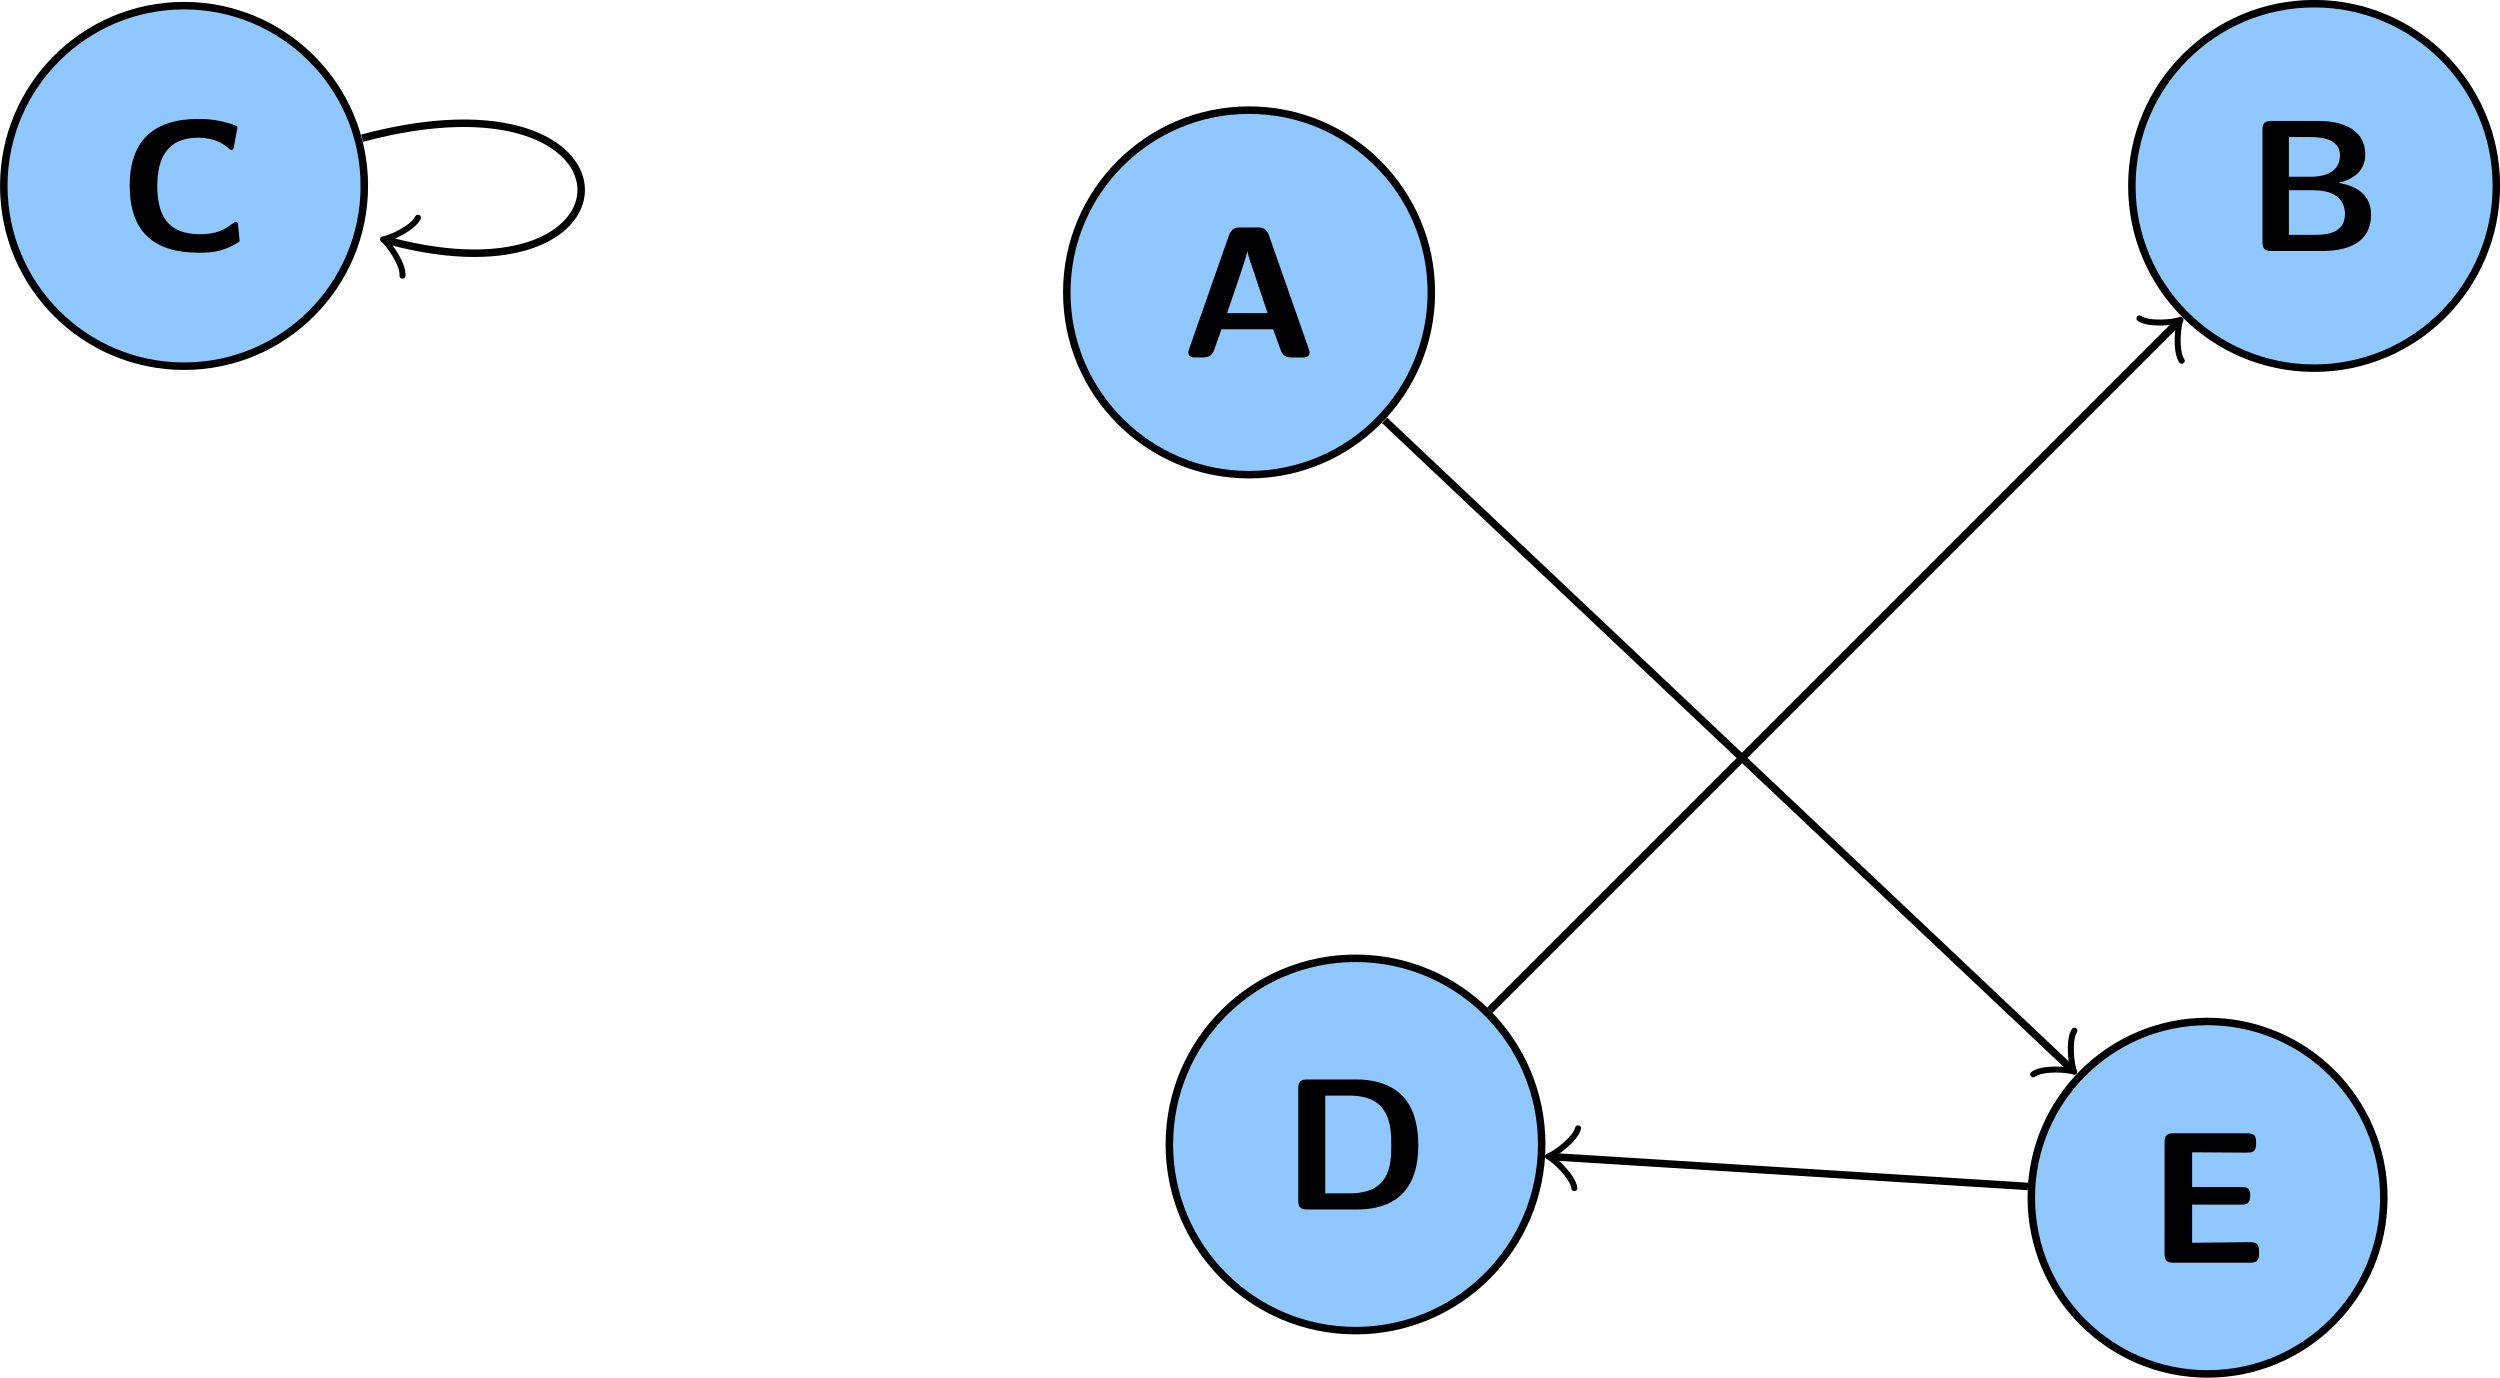 <svg xmlns="http://www.w3.org/2000/svg" xmlns:xlink="http://www.w3.org/1999/xlink" viewBox="0 0 133.08 73.34"><defs/><defs><symbol id="a" overflow="visible"><path d="M4.719-6.484c-.141-.438-.438-.438-.625-.438h-.891c-.188 0-.484 0-.625.438L.469-.469c-.047.125-.047.156-.047.203 0 .266.25.266.391.266h.359c.172 0 .484 0 .625-.406l.391-1.094h2.75l.344.953c.125.344.188.547.672.547h.531c.141 0 .391 0 .391-.266 0-.047 0-.078-.047-.203zM3.203-4.469c.141-.453.281-.828.359-1.188.062.25.062.266.141.5l.938 2.797H2.485z"/></symbol><symbol id="b" overflow="visible"><path d="M1.391-6.922c-.359 0-.484.109-.484.484v5.953c0 .359.109.484.484.484h2.719c.75 0 2.578-.125 2.578-1.938 0-1.406-1.391-1.625-1.75-1.688.922-.203 1.438-.719 1.438-1.5 0-1.797-2.125-1.797-2.531-1.797zm.922 2.969v-2.109h1.172c.391 0 1.547.031 1.547.969 0 1.141-1.312 1.141-1.562 1.141zm0 3.094v-2.375h1.25c.359 0 1.734 0 1.734 1.281 0 1.031-1.062 1.094-1.531 1.094z"/></symbol><symbol id="c" overflow="visible"><path d="M6.375-1.422c0-.078-.062-.125-.109-.125-.234 0-.531.656-1.922.656-1.766 0-2.266-1.078-2.266-2.578 0-1.484.547-2.562 2.172-2.562.891 0 1.359.344 1.625.562.062.062.094.094.172.094.031 0 .078-.047.094-.094l.203-1.094c0-.047 0-.094-.078-.109-.594-.219-1.203-.359-1.984-.359-2.422 0-3.672 1.172-3.672 3.547 0 2.453 1.266 3.578 3.688 3.578.844 0 1.375-.109 2.109-.562.078-.047.047-.125.047-.125z"/></symbol><symbol id="d" overflow="visible"><path d="M1.391-6.922c-.359 0-.484.109-.484.484v5.953c0 .359.109.484.484.484h2.625c2.438 0 3.281-1.453 3.281-3.406 0-.797-.125-1.75-.688-2.469-.75-.922-1.938-1.047-2.594-1.047zm.953 6.062v-5.203h1.281c2.141 0 2.234 1.531 2.234 2.656S5.75-.859 3.625-.859z"/></symbol><symbol id="e" overflow="visible"><path d="M2.375-3.094H5c.297 0 .469-.078.469-.469 0-.375-.125-.469-.469-.469H2.375v-1.844h.484c.781 0 1.562.016 2.344.016.344 0 .578 0 .578-.469v-.078c0-.328-.062-.484-.484-.484h-3.906c-.359 0-.484.109-.484.484v5.922c0 .359.109.484.484.484h4.062c.375 0 .484-.125.484-.484v-.141c0-.469-.234-.469-.562-.469-.516 0-1.031.016-1.547.016-.25 0-1.281.016-1.453.016z"/></symbol></defs><path fill="#91c7ff" stroke="#000" stroke-miterlimit="10" stroke-width=".399" d="M76.193 15.566c0-5.359-4.344-9.703-9.703-9.703-5.359 0-9.703 4.344-9.703 9.703s4.344 9.703 9.703 9.703c5.359 0 9.703-4.344 9.703-9.703z"/><use width="100%" height="100%" x="211.546" y="309.939" transform="translate(-148.71 -290.91)" xlink:href="#a"/><path fill="#91c7ff" stroke="#000" stroke-miterlimit="10" stroke-width=".399" d="M132.885 9.895c0-5.356-4.344-9.699-9.699-9.699-5.359 0-9.703 4.344-9.703 9.699 0 5.359 4.344 9.703 9.703 9.703 5.356 0 9.699-4.344 9.699-9.703z"/><use width="100%" height="100%" x="268.239" y="304.27" transform="translate(-148.71 -290.91)" xlink:href="#b"/><path fill="#91c7ff" stroke="#000" stroke-miterlimit="10" stroke-width=".399" d="M19.393 9.895c0-5.297-4.297-9.594-9.598-9.594C4.498.301.202 4.598.202 9.895c0 5.301 4.297 9.598 9.594 9.598 5.301 0 9.598-4.297 9.598-9.598z"/><use width="100%" height="100%" x="155.005" y="304.27" transform="translate(-148.71 -290.91)" xlink:href="#c"/><path fill="#91c7ff" stroke="#000" stroke-miterlimit="10" stroke-width=".399" d="M82.068 60.922c0-5.477-4.438-9.91-9.91-9.91s-9.91 4.434-9.91 9.91c0 5.473 4.438 9.91 9.91 9.91s9.91-4.438 9.91-9.91z"/><use width="100%" height="100%" x="216.911" y="355.294" transform="translate(-148.71 -290.91)" xlink:href="#d"/><path fill="#91c7ff" stroke="#000" stroke-miterlimit="10" stroke-width=".399" d="M126.896 63.754c0-5.18-4.199-9.379-9.383-9.379-5.18 0-9.383 4.199-9.383 9.379 0 5.184 4.203 9.383 9.383 9.383 5.184 0 9.383-4.199 9.383-9.383z"/><use width="100%" height="100%" x="263.026" y="358.128" transform="translate(-148.71 -290.91)" xlink:href="#e"/><path fill="none" stroke="#000" stroke-miterlimit="10" stroke-width=".399" d="M73.705 22.379l36.496 34.469"/><path fill="none" stroke="#000" stroke-linecap="round" stroke-linejoin="round" stroke-miterlimit="10" stroke-width=".32" d="M110.424 54.867c-.336.504-.156 1.91-.008 2.188-.285-.133-1.699-.234-2.184.133"/><path fill="none" stroke="#000" stroke-miterlimit="10" stroke-width=".399" d="M107.951 63.156l-25.242-1.578"/><path fill="none" stroke="#000" stroke-linecap="round" stroke-linejoin="round" stroke-miterlimit="10" stroke-width=".319" d="M83.804 63.246c-.063-.605-1.102-1.566-1.395-1.684.305-.082 1.457-.91 1.594-1.5"/><path fill="none" stroke="#000" stroke-miterlimit="10" stroke-width=".399" d="M79.307 53.774l36.551-36.551"/><path fill="none" stroke="#000" stroke-linecap="round" stroke-linejoin="round" stroke-miterlimit="10" stroke-width=".319" d="M113.887 16.95c.492.352 1.902.211 2.184.07-.141.281-.281 1.691.07 2.184"/><path fill="none" stroke="#000" stroke-miterlimit="10" stroke-width=".399" d="M19.275 7.356c15.309-4.102 15.309 9.184 1.406 5.457"/><path fill="none" stroke="#000" stroke-linecap="round" stroke-linejoin="round" stroke-miterlimit="10" stroke-width=".32" d="M21.425 14.674c.059-.605-.77-1.758-1.035-1.934.316-.016 1.609-.602 1.859-1.152"/></svg>